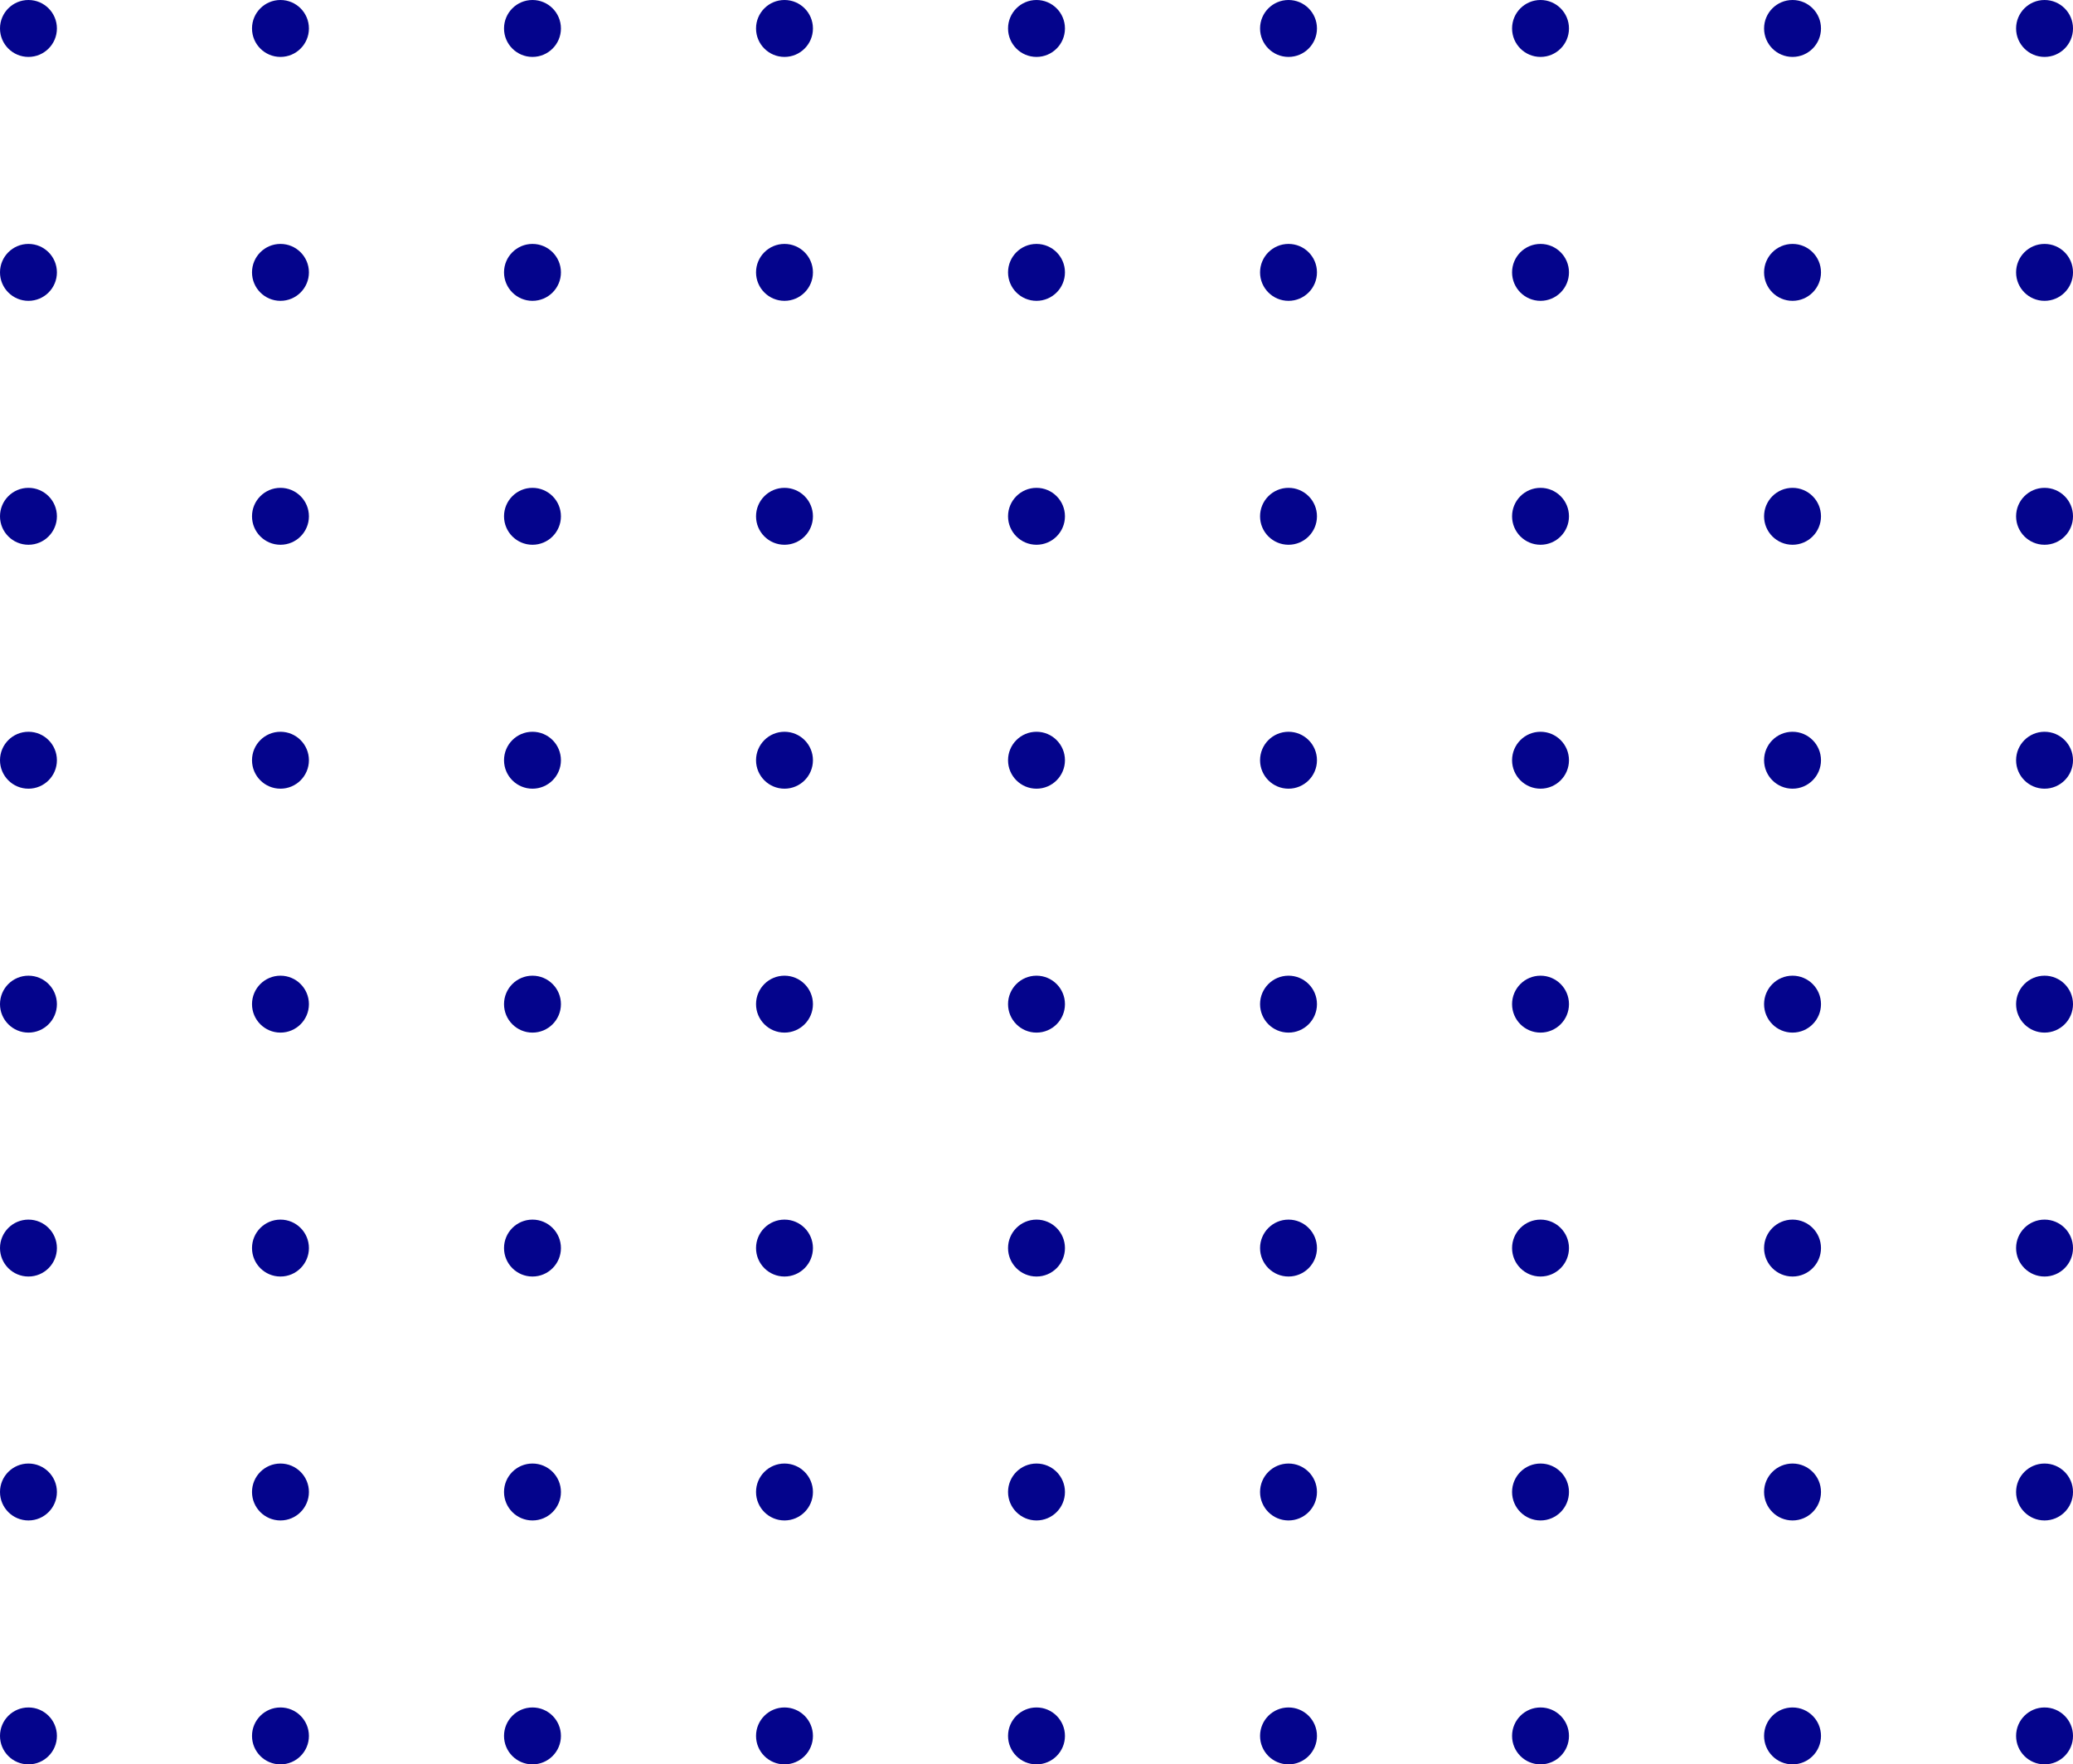 <?xml version="1.0" encoding="utf-8"?>
<svg width="255" height="217" viewBox="0 0 255 217" fill="none" xmlns="http://www.w3.org/2000/svg">
  <g>
    <rect width="255" height="217" />
    <g id="Group">
      <rect id="Rectangle" width="255" height="217" />
      <path id="Circle" d="M0 3.5C0 1.567 1.567 0 3.5 0C5.433 0 7 1.567 7 3.5C7 5.433 5.433 7 3.5 7C1.567 7 0 5.433 0 3.5C0 3.5 0 3.5 0 3.5Z" fill="#04048C" fill-rule="evenodd" />
      <path id="Circle#1" d="M0 3.5C0 1.567 1.567 0 3.5 0C5.433 0 7 1.567 7 3.5C7 5.433 5.433 7 3.5 7C1.567 7 0 5.433 0 3.5C0 3.5 0 3.5 0 3.5Z" fill="#04048C" fill-rule="evenodd" transform="translate(31 0)" />
      <path id="Circle#2" d="M0 3.5C0 1.567 1.567 0 3.5 0C5.433 0 7 1.567 7 3.5C7 5.433 5.433 7 3.5 7C1.567 7 0 5.433 0 3.5C0 3.5 0 3.5 0 3.5Z" fill="#04048C" fill-rule="evenodd" transform="translate(62 0)" />
      <path id="Circle#3" d="M0 3.5C0 1.567 1.567 0 3.5 0C5.433 0 7 1.567 7 3.5C7 5.433 5.433 7 3.5 7C1.567 7 0 5.433 0 3.5C0 3.5 0 3.5 0 3.5Z" fill="#04048C" fill-rule="evenodd" transform="translate(93 0)" />
      <path id="Circle#4" d="M0 3.5C0 1.567 1.567 0 3.5 0C5.433 0 7 1.567 7 3.5C7 5.433 5.433 7 3.5 7C1.567 7 0 5.433 0 3.5C0 3.5 0 3.5 0 3.5Z" fill="#04048C" fill-rule="evenodd" transform="translate(124 0)" />
      <path id="Circle#5" d="M0 3.5C0 1.567 1.567 0 3.5 0C5.433 0 7 1.567 7 3.5C7 5.433 5.433 7 3.5 7C1.567 7 0 5.433 0 3.5C0 3.5 0 3.5 0 3.5Z" fill="#04048C" fill-rule="evenodd" transform="translate(155 0)" />
      <path id="Circle#6" d="M0 3.5C0 1.567 1.567 0 3.5 0C5.433 0 7 1.567 7 3.5C7 5.433 5.433 7 3.5 7C1.567 7 0 5.433 0 3.5C0 3.5 0 3.5 0 3.5Z" fill="#04048C" fill-rule="evenodd" transform="translate(186 0)" />
      <path id="Circle#7" d="M0 3.5C0 1.567 1.567 0 3.5 0C5.433 0 7 1.567 7 3.5C7 5.433 5.433 7 3.5 7C1.567 7 0 5.433 0 3.5C0 3.5 0 3.5 0 3.5Z" fill="#04048C" fill-rule="evenodd" transform="translate(217 0)" />
      <path id="Circle#8" d="M0 3.5C0 1.567 1.567 0 3.5 0C5.433 0 7 1.567 7 3.5C7 5.433 5.433 7 3.5 7C1.567 7 0 5.433 0 3.5C0 3.5 0 3.5 0 3.5Z" fill="#04048C" fill-rule="evenodd" transform="translate(248 0)" />
      <path id="Circle#9" d="M0 3.5C0 1.567 1.567 0 3.5 0C5.433 0 7 1.567 7 3.5C7 5.433 5.433 7 3.5 7C1.567 7 0 5.433 0 3.5C0 3.5 0 3.5 0 3.5Z" fill="#04048C" fill-rule="evenodd" transform="translate(0 30)" />
      <path id="Circle#10" d="M0 3.5C0 1.567 1.567 0 3.5 0C5.433 0 7 1.567 7 3.5C7 5.433 5.433 7 3.5 7C1.567 7 0 5.433 0 3.5C0 3.5 0 3.5 0 3.5Z" fill="#04048C" fill-rule="evenodd" transform="translate(31 30)" />
      <path id="Circle#11" d="M0 3.5C0 1.567 1.567 0 3.5 0C5.433 0 7 1.567 7 3.5C7 5.433 5.433 7 3.5 7C1.567 7 0 5.433 0 3.5C0 3.5 0 3.5 0 3.5Z" fill="#04048C" fill-rule="evenodd" transform="translate(62 30)" />
      <path id="Circle#12" d="M0 3.5C0 1.567 1.567 0 3.5 0C5.433 0 7 1.567 7 3.5C7 5.433 5.433 7 3.5 7C1.567 7 0 5.433 0 3.5C0 3.5 0 3.5 0 3.5Z" fill="#04048C" fill-rule="evenodd" transform="translate(93 30)" />
      <path id="Circle#13" d="M0 3.5C0 1.567 1.567 0 3.5 0C5.433 0 7 1.567 7 3.5C7 5.433 5.433 7 3.5 7C1.567 7 0 5.433 0 3.5C0 3.5 0 3.5 0 3.5Z" fill="#04048C" fill-rule="evenodd" transform="translate(124 30)" />
      <path id="Circle#14" d="M0 3.5C0 1.567 1.567 0 3.5 0C5.433 0 7 1.567 7 3.5C7 5.433 5.433 7 3.5 7C1.567 7 0 5.433 0 3.5C0 3.5 0 3.5 0 3.5Z" fill="#04048C" fill-rule="evenodd" transform="translate(155 30)" />
      <path id="Circle#15" d="M0 3.5C0 1.567 1.567 0 3.5 0C5.433 0 7 1.567 7 3.5C7 5.433 5.433 7 3.5 7C1.567 7 0 5.433 0 3.5C0 3.5 0 3.5 0 3.5Z" fill="#04048C" fill-rule="evenodd" transform="translate(186 30)" />
      <path id="Circle#16" d="M0 3.5C0 1.567 1.567 0 3.5 0C5.433 0 7 1.567 7 3.5C7 5.433 5.433 7 3.5 7C1.567 7 0 5.433 0 3.5C0 3.5 0 3.5 0 3.5Z" fill="#04048C" fill-rule="evenodd" transform="translate(217 30)" />
      <path id="Circle#17" d="M0 3.5C0 1.567 1.567 0 3.5 0C5.433 0 7 1.567 7 3.5C7 5.433 5.433 7 3.5 7C1.567 7 0 5.433 0 3.5C0 3.5 0 3.5 0 3.5Z" fill="#04048C" fill-rule="evenodd" transform="translate(248 30)" />
      <path id="Circle#18" d="M0 3.5C0 1.567 1.567 0 3.5 0C5.433 0 7 1.567 7 3.5C7 5.433 5.433 7 3.5 7C1.567 7 0 5.433 0 3.5C0 3.5 0 3.5 0 3.5Z" fill="#04048C" fill-rule="evenodd" transform="translate(0 60)" />
      <path id="Circle#19" d="M0 3.5C0 1.567 1.567 0 3.5 0C5.433 0 7 1.567 7 3.5C7 5.433 5.433 7 3.5 7C1.567 7 0 5.433 0 3.5C0 3.5 0 3.5 0 3.5Z" fill="#04048C" fill-rule="evenodd" transform="translate(31 60)" />
      <path id="Circle#20" d="M0 3.5C0 1.567 1.567 0 3.5 0C5.433 0 7 1.567 7 3.5C7 5.433 5.433 7 3.5 7C1.567 7 0 5.433 0 3.5C0 3.5 0 3.5 0 3.5Z" fill="#04048C" fill-rule="evenodd" transform="translate(62 60)" />
      <path id="Circle#21" d="M0 3.5C0 1.567 1.567 0 3.5 0C5.433 0 7 1.567 7 3.5C7 5.433 5.433 7 3.5 7C1.567 7 0 5.433 0 3.5C0 3.5 0 3.5 0 3.5Z" fill="#04048C" fill-rule="evenodd" transform="translate(93 60)" />
      <path id="Circle#22" d="M0 3.5C0 1.567 1.567 0 3.5 0C5.433 0 7 1.567 7 3.5C7 5.433 5.433 7 3.5 7C1.567 7 0 5.433 0 3.5C0 3.5 0 3.5 0 3.5Z" fill="#04048C" fill-rule="evenodd" transform="translate(124 60)" />
      <path id="Circle#23" d="M0 3.5C0 1.567 1.567 0 3.5 0C5.433 0 7 1.567 7 3.5C7 5.433 5.433 7 3.5 7C1.567 7 0 5.433 0 3.5C0 3.5 0 3.5 0 3.5Z" fill="#04048C" fill-rule="evenodd" transform="translate(155 60)" />
      <path id="Circle#24" d="M0 3.5C0 1.567 1.567 0 3.5 0C5.433 0 7 1.567 7 3.5C7 5.433 5.433 7 3.5 7C1.567 7 0 5.433 0 3.5C0 3.5 0 3.5 0 3.5Z" fill="#04048C" fill-rule="evenodd" transform="translate(186 60)" />
      <path id="Circle#25" d="M0 3.5C0 1.567 1.567 0 3.5 0C5.433 0 7 1.567 7 3.5C7 5.433 5.433 7 3.5 7C1.567 7 0 5.433 0 3.5C0 3.5 0 3.5 0 3.5Z" fill="#04048C" fill-rule="evenodd" transform="translate(217 60)" />
      <path id="Circle#26" d="M0 3.5C0 1.567 1.567 0 3.5 0C5.433 0 7 1.567 7 3.5C7 5.433 5.433 7 3.5 7C1.567 7 0 5.433 0 3.5C0 3.5 0 3.5 0 3.5Z" fill="#04048C" fill-rule="evenodd" transform="translate(248 60)" />
      <path id="Circle#27" d="M0 3.5C0 1.567 1.567 0 3.5 0C5.433 0 7 1.567 7 3.5C7 5.433 5.433 7 3.5 7C1.567 7 0 5.433 0 3.5C0 3.5 0 3.5 0 3.5Z" fill="#04048C" fill-rule="evenodd" transform="translate(0 90)" />
      <path id="Circle#28" d="M0 3.5C0 1.567 1.567 0 3.5 0C5.433 0 7 1.567 7 3.5C7 5.433 5.433 7 3.5 7C1.567 7 0 5.433 0 3.5C0 3.5 0 3.5 0 3.5Z" fill="#04048C" fill-rule="evenodd" transform="translate(31 90)" />
      <path id="Circle#29" d="M0 3.5C0 1.567 1.567 0 3.5 0C5.433 0 7 1.567 7 3.5C7 5.433 5.433 7 3.5 7C1.567 7 0 5.433 0 3.5C0 3.5 0 3.5 0 3.5Z" fill="#04048C" fill-rule="evenodd" transform="translate(62 90)" />
      <path id="Circle#30" d="M0 3.5C0 1.567 1.567 0 3.5 0C5.433 0 7 1.567 7 3.5C7 5.433 5.433 7 3.5 7C1.567 7 0 5.433 0 3.5C0 3.5 0 3.5 0 3.5Z" fill="#04048C" fill-rule="evenodd" transform="translate(93 90)" />
      <path id="Circle#31" d="M0 3.5C0 1.567 1.567 0 3.5 0C5.433 0 7 1.567 7 3.5C7 5.433 5.433 7 3.5 7C1.567 7 0 5.433 0 3.5C0 3.5 0 3.5 0 3.5Z" fill="#04048C" fill-rule="evenodd" transform="translate(124 90)" />
      <path id="Circle#32" d="M0 3.5C0 1.567 1.567 0 3.5 0C5.433 0 7 1.567 7 3.5C7 5.433 5.433 7 3.5 7C1.567 7 0 5.433 0 3.5C0 3.5 0 3.5 0 3.5Z" fill="#04048C" fill-rule="evenodd" transform="translate(155 90)" />
      <path id="Circle#33" d="M0 3.5C0 1.567 1.567 0 3.5 0C5.433 0 7 1.567 7 3.5C7 5.433 5.433 7 3.5 7C1.567 7 0 5.433 0 3.5C0 3.5 0 3.5 0 3.5Z" fill="#04048C" fill-rule="evenodd" transform="translate(186 90)" />
      <path id="Circle#34" d="M0 3.5C0 1.567 1.567 0 3.5 0C5.433 0 7 1.567 7 3.5C7 5.433 5.433 7 3.5 7C1.567 7 0 5.433 0 3.5C0 3.5 0 3.5 0 3.5Z" fill="#04048C" fill-rule="evenodd" transform="translate(217 90)" />
      <path id="Circle#35" d="M0 3.5C0 1.567 1.567 0 3.5 0C5.433 0 7 1.567 7 3.5C7 5.433 5.433 7 3.5 7C1.567 7 0 5.433 0 3.5C0 3.5 0 3.5 0 3.5Z" fill="#04048C" fill-rule="evenodd" transform="translate(248 90)" />
      <path id="Circle#36" d="M0 3.5C0 1.567 1.567 0 3.5 0C5.433 0 7 1.567 7 3.5C7 5.433 5.433 7 3.5 7C1.567 7 0 5.433 0 3.5C0 3.5 0 3.5 0 3.5Z" fill="#04048C" fill-rule="evenodd" transform="translate(0 120)" />
      <path id="Circle#37" d="M0 3.5C0 1.567 1.567 0 3.5 0C5.433 0 7 1.567 7 3.5C7 5.433 5.433 7 3.5 7C1.567 7 0 5.433 0 3.5C0 3.5 0 3.5 0 3.5Z" fill="#04048C" fill-rule="evenodd" transform="translate(31 120)" />
      <path id="Circle#38" d="M0 3.5C0 1.567 1.567 0 3.5 0C5.433 0 7 1.567 7 3.5C7 5.433 5.433 7 3.5 7C1.567 7 0 5.433 0 3.5C0 3.5 0 3.5 0 3.5Z" fill="#04048C" fill-rule="evenodd" transform="translate(62 120)" />
      <path id="Circle#39" d="M0 3.5C0 1.567 1.567 0 3.5 0C5.433 0 7 1.567 7 3.5C7 5.433 5.433 7 3.5 7C1.567 7 0 5.433 0 3.5C0 3.5 0 3.5 0 3.5Z" fill="#04048C" fill-rule="evenodd" transform="translate(93 120)" />
      <path id="Circle#40" d="M0 3.5C0 1.567 1.567 0 3.5 0C5.433 0 7 1.567 7 3.5C7 5.433 5.433 7 3.5 7C1.567 7 0 5.433 0 3.5C0 3.5 0 3.5 0 3.5Z" fill="#04048C" fill-rule="evenodd" transform="translate(124 120)" />
      <path id="Circle#41" d="M0 3.5C0 1.567 1.567 0 3.5 0C5.433 0 7 1.567 7 3.5C7 5.433 5.433 7 3.5 7C1.567 7 0 5.433 0 3.5C0 3.5 0 3.5 0 3.5Z" fill="#04048C" fill-rule="evenodd" transform="translate(155 120)" />
      <path id="Circle#42" d="M0 3.5C0 1.567 1.567 0 3.5 0C5.433 0 7 1.567 7 3.5C7 5.433 5.433 7 3.5 7C1.567 7 0 5.433 0 3.5C0 3.5 0 3.5 0 3.5Z" fill="#04048C" fill-rule="evenodd" transform="translate(186 120)" />
      <path id="Circle#43" d="M0 3.5C0 1.567 1.567 0 3.5 0C5.433 0 7 1.567 7 3.5C7 5.433 5.433 7 3.5 7C1.567 7 0 5.433 0 3.5C0 3.5 0 3.5 0 3.5Z" fill="#04048C" fill-rule="evenodd" transform="translate(217 120)" />
      <path id="Circle#44" d="M0 3.5C0 1.567 1.567 0 3.5 0C5.433 0 7 1.567 7 3.5C7 5.433 5.433 7 3.5 7C1.567 7 0 5.433 0 3.5C0 3.5 0 3.5 0 3.5Z" fill="#04048C" fill-rule="evenodd" transform="translate(248 120)" />
      <path id="Circle#45" d="M0 3.5C0 1.567 1.567 0 3.5 0C5.433 0 7 1.567 7 3.5C7 5.433 5.433 7 3.5 7C1.567 7 0 5.433 0 3.5C0 3.5 0 3.5 0 3.5Z" fill="#04048C" fill-rule="evenodd" transform="translate(0 150)" />
      <path id="Circle#46" d="M0 3.5C0 1.567 1.567 0 3.5 0C5.433 0 7 1.567 7 3.5C7 5.433 5.433 7 3.5 7C1.567 7 0 5.433 0 3.5C0 3.5 0 3.5 0 3.5Z" fill="#04048C" fill-rule="evenodd" transform="translate(31 150)" />
      <path id="Circle#47" d="M0 3.5C0 1.567 1.567 0 3.5 0C5.433 0 7 1.567 7 3.5C7 5.433 5.433 7 3.5 7C1.567 7 0 5.433 0 3.5C0 3.5 0 3.5 0 3.5Z" fill="#04048C" fill-rule="evenodd" transform="translate(62 150)" />
      <path id="Circle#48" d="M0 3.5C0 1.567 1.567 0 3.5 0C5.433 0 7 1.567 7 3.5C7 5.433 5.433 7 3.5 7C1.567 7 0 5.433 0 3.5C0 3.5 0 3.5 0 3.5Z" fill="#04048C" fill-rule="evenodd" transform="translate(93 150)" />
      <path id="Circle#49" d="M0 3.5C0 1.567 1.567 0 3.5 0C5.433 0 7 1.567 7 3.5C7 5.433 5.433 7 3.5 7C1.567 7 0 5.433 0 3.5C0 3.5 0 3.5 0 3.5Z" fill="#04048C" fill-rule="evenodd" transform="translate(124 150)" />
      <path id="Circle#50" d="M0 3.5C0 1.567 1.567 0 3.5 0C5.433 0 7 1.567 7 3.5C7 5.433 5.433 7 3.5 7C1.567 7 0 5.433 0 3.5C0 3.5 0 3.5 0 3.5Z" fill="#04048C" fill-rule="evenodd" transform="translate(155 150)" />
      <path id="Circle#51" d="M0 3.5C0 1.567 1.567 0 3.5 0C5.433 0 7 1.567 7 3.5C7 5.433 5.433 7 3.5 7C1.567 7 0 5.433 0 3.5C0 3.5 0 3.5 0 3.5Z" fill="#04048C" fill-rule="evenodd" transform="translate(186 150)" />
      <path id="Circle#52" d="M0 3.5C0 1.567 1.567 0 3.5 0C5.433 0 7 1.567 7 3.5C7 5.433 5.433 7 3.5 7C1.567 7 0 5.433 0 3.5C0 3.5 0 3.5 0 3.5Z" fill="#04048C" fill-rule="evenodd" transform="translate(217 150)" />
      <path id="Circle#53" d="M0 3.5C0 1.567 1.567 0 3.5 0C5.433 0 7 1.567 7 3.5C7 5.433 5.433 7 3.5 7C1.567 7 0 5.433 0 3.5C0 3.5 0 3.5 0 3.5Z" fill="#04048C" fill-rule="evenodd" transform="translate(248 150)" />
      <path id="Circle#54" d="M0 3.5C0 1.567 1.567 0 3.5 0C5.433 0 7 1.567 7 3.5C7 5.433 5.433 7 3.5 7C1.567 7 0 5.433 0 3.5C0 3.5 0 3.5 0 3.5Z" fill="#04048C" fill-rule="evenodd" transform="translate(0 180)" />
      <path id="Circle#55" d="M0 3.5C0 1.567 1.567 0 3.5 0C5.433 0 7 1.567 7 3.5C7 5.433 5.433 7 3.5 7C1.567 7 0 5.433 0 3.5C0 3.5 0 3.5 0 3.5Z" fill="#04048C" fill-rule="evenodd" transform="translate(31 180)" />
      <path id="Circle#56" d="M0 3.5C0 1.567 1.567 0 3.5 0C5.433 0 7 1.567 7 3.5C7 5.433 5.433 7 3.5 7C1.567 7 0 5.433 0 3.5C0 3.5 0 3.5 0 3.5Z" fill="#04048C" fill-rule="evenodd" transform="translate(62 180)" />
      <path id="Circle#57" d="M0 3.5C0 1.567 1.567 0 3.5 0C5.433 0 7 1.567 7 3.5C7 5.433 5.433 7 3.5 7C1.567 7 0 5.433 0 3.5C0 3.5 0 3.5 0 3.5Z" fill="#04048C" fill-rule="evenodd" transform="translate(93 180)" />
      <path id="Circle#58" d="M0 3.5C0 1.567 1.567 0 3.5 0C5.433 0 7 1.567 7 3.5C7 5.433 5.433 7 3.5 7C1.567 7 0 5.433 0 3.5C0 3.5 0 3.5 0 3.5Z" fill="#04048C" fill-rule="evenodd" transform="translate(124 180)" />
      <path id="Circle#59" d="M0 3.5C0 1.567 1.567 0 3.5 0C5.433 0 7 1.567 7 3.5C7 5.433 5.433 7 3.5 7C1.567 7 0 5.433 0 3.5C0 3.5 0 3.5 0 3.5Z" fill="#04048C" fill-rule="evenodd" transform="translate(155 180)" />
      <path id="Circle#60" d="M0 3.5C0 1.567 1.567 0 3.5 0C5.433 0 7 1.567 7 3.5C7 5.433 5.433 7 3.5 7C1.567 7 0 5.433 0 3.5C0 3.5 0 3.5 0 3.5Z" fill="#04048C" fill-rule="evenodd" transform="translate(186 180)" />
      <path id="Circle#61" d="M0 3.5C0 1.567 1.567 0 3.5 0C5.433 0 7 1.567 7 3.5C7 5.433 5.433 7 3.5 7C1.567 7 0 5.433 0 3.5C0 3.5 0 3.5 0 3.5Z" fill="#04048C" fill-rule="evenodd" transform="translate(217 180)" />
      <path id="Circle#62" d="M0 3.5C0 1.567 1.567 0 3.5 0C5.433 0 7 1.567 7 3.5C7 5.433 5.433 7 3.5 7C1.567 7 0 5.433 0 3.5C0 3.5 0 3.5 0 3.5Z" fill="#04048C" fill-rule="evenodd" transform="translate(248 180)" />
      <path id="Circle#63" d="M0 3.5C0 1.567 1.567 0 3.5 0C5.433 0 7 1.567 7 3.5C7 5.433 5.433 7 3.5 7C1.567 7 0 5.433 0 3.5C0 3.5 0 3.5 0 3.5Z" fill="#04048C" fill-rule="evenodd" transform="translate(0 210)" />
      <path id="Circle#64" d="M0 3.5C0 1.567 1.567 0 3.5 0C5.433 0 7 1.567 7 3.5C7 5.433 5.433 7 3.5 7C1.567 7 0 5.433 0 3.5C0 3.5 0 3.5 0 3.5Z" fill="#04048C" fill-rule="evenodd" transform="translate(31 210)" />
      <path id="Circle#65" d="M0 3.5C0 1.567 1.567 0 3.5 0C5.433 0 7 1.567 7 3.5C7 5.433 5.433 7 3.5 7C1.567 7 0 5.433 0 3.5C0 3.5 0 3.5 0 3.5Z" fill="#04048C" fill-rule="evenodd" transform="translate(62 210)" />
      <path id="Circle#66" d="M0 3.5C0 1.567 1.567 0 3.5 0C5.433 0 7 1.567 7 3.5C7 5.433 5.433 7 3.5 7C1.567 7 0 5.433 0 3.5C0 3.5 0 3.5 0 3.5Z" fill="#04048C" fill-rule="evenodd" transform="translate(93 210)" />
      <path id="Circle#67" d="M0 3.5C0 1.567 1.567 0 3.5 0C5.433 0 7 1.567 7 3.5C7 5.433 5.433 7 3.5 7C1.567 7 0 5.433 0 3.5C0 3.5 0 3.5 0 3.5Z" fill="#04048C" fill-rule="evenodd" transform="translate(124 210)" />
      <path id="Circle#68" d="M0 3.5C0 1.567 1.567 0 3.5 0C5.433 0 7 1.567 7 3.5C7 5.433 5.433 7 3.5 7C1.567 7 0 5.433 0 3.5C0 3.5 0 3.5 0 3.5Z" fill="#04048C" fill-rule="evenodd" transform="translate(155 210)" />
      <path id="Circle#69" d="M0 3.5C0 1.567 1.567 0 3.5 0C5.433 0 7 1.567 7 3.5C7 5.433 5.433 7 3.5 7C1.567 7 0 5.433 0 3.5C0 3.5 0 3.5 0 3.5Z" fill="#04048C" fill-rule="evenodd" transform="translate(186 210)" />
      <path id="Circle#70" d="M0 3.5C0 1.567 1.567 0 3.5 0C5.433 0 7 1.567 7 3.5C7 5.433 5.433 7 3.5 7C1.567 7 0 5.433 0 3.5C0 3.5 0 3.5 0 3.5Z" fill="#04048C" fill-rule="evenodd" transform="translate(217 210)" />
      <path id="Circle#71" d="M0 3.5C0 1.567 1.567 0 3.5 0C5.433 0 7 1.567 7 3.5C7 5.433 5.433 7 3.5 7C1.567 7 0 5.433 0 3.5C0 3.5 0 3.5 0 3.5Z" fill="#04048C" fill-rule="evenodd" transform="translate(248 210)" />
    </g>
  </g>
</svg>